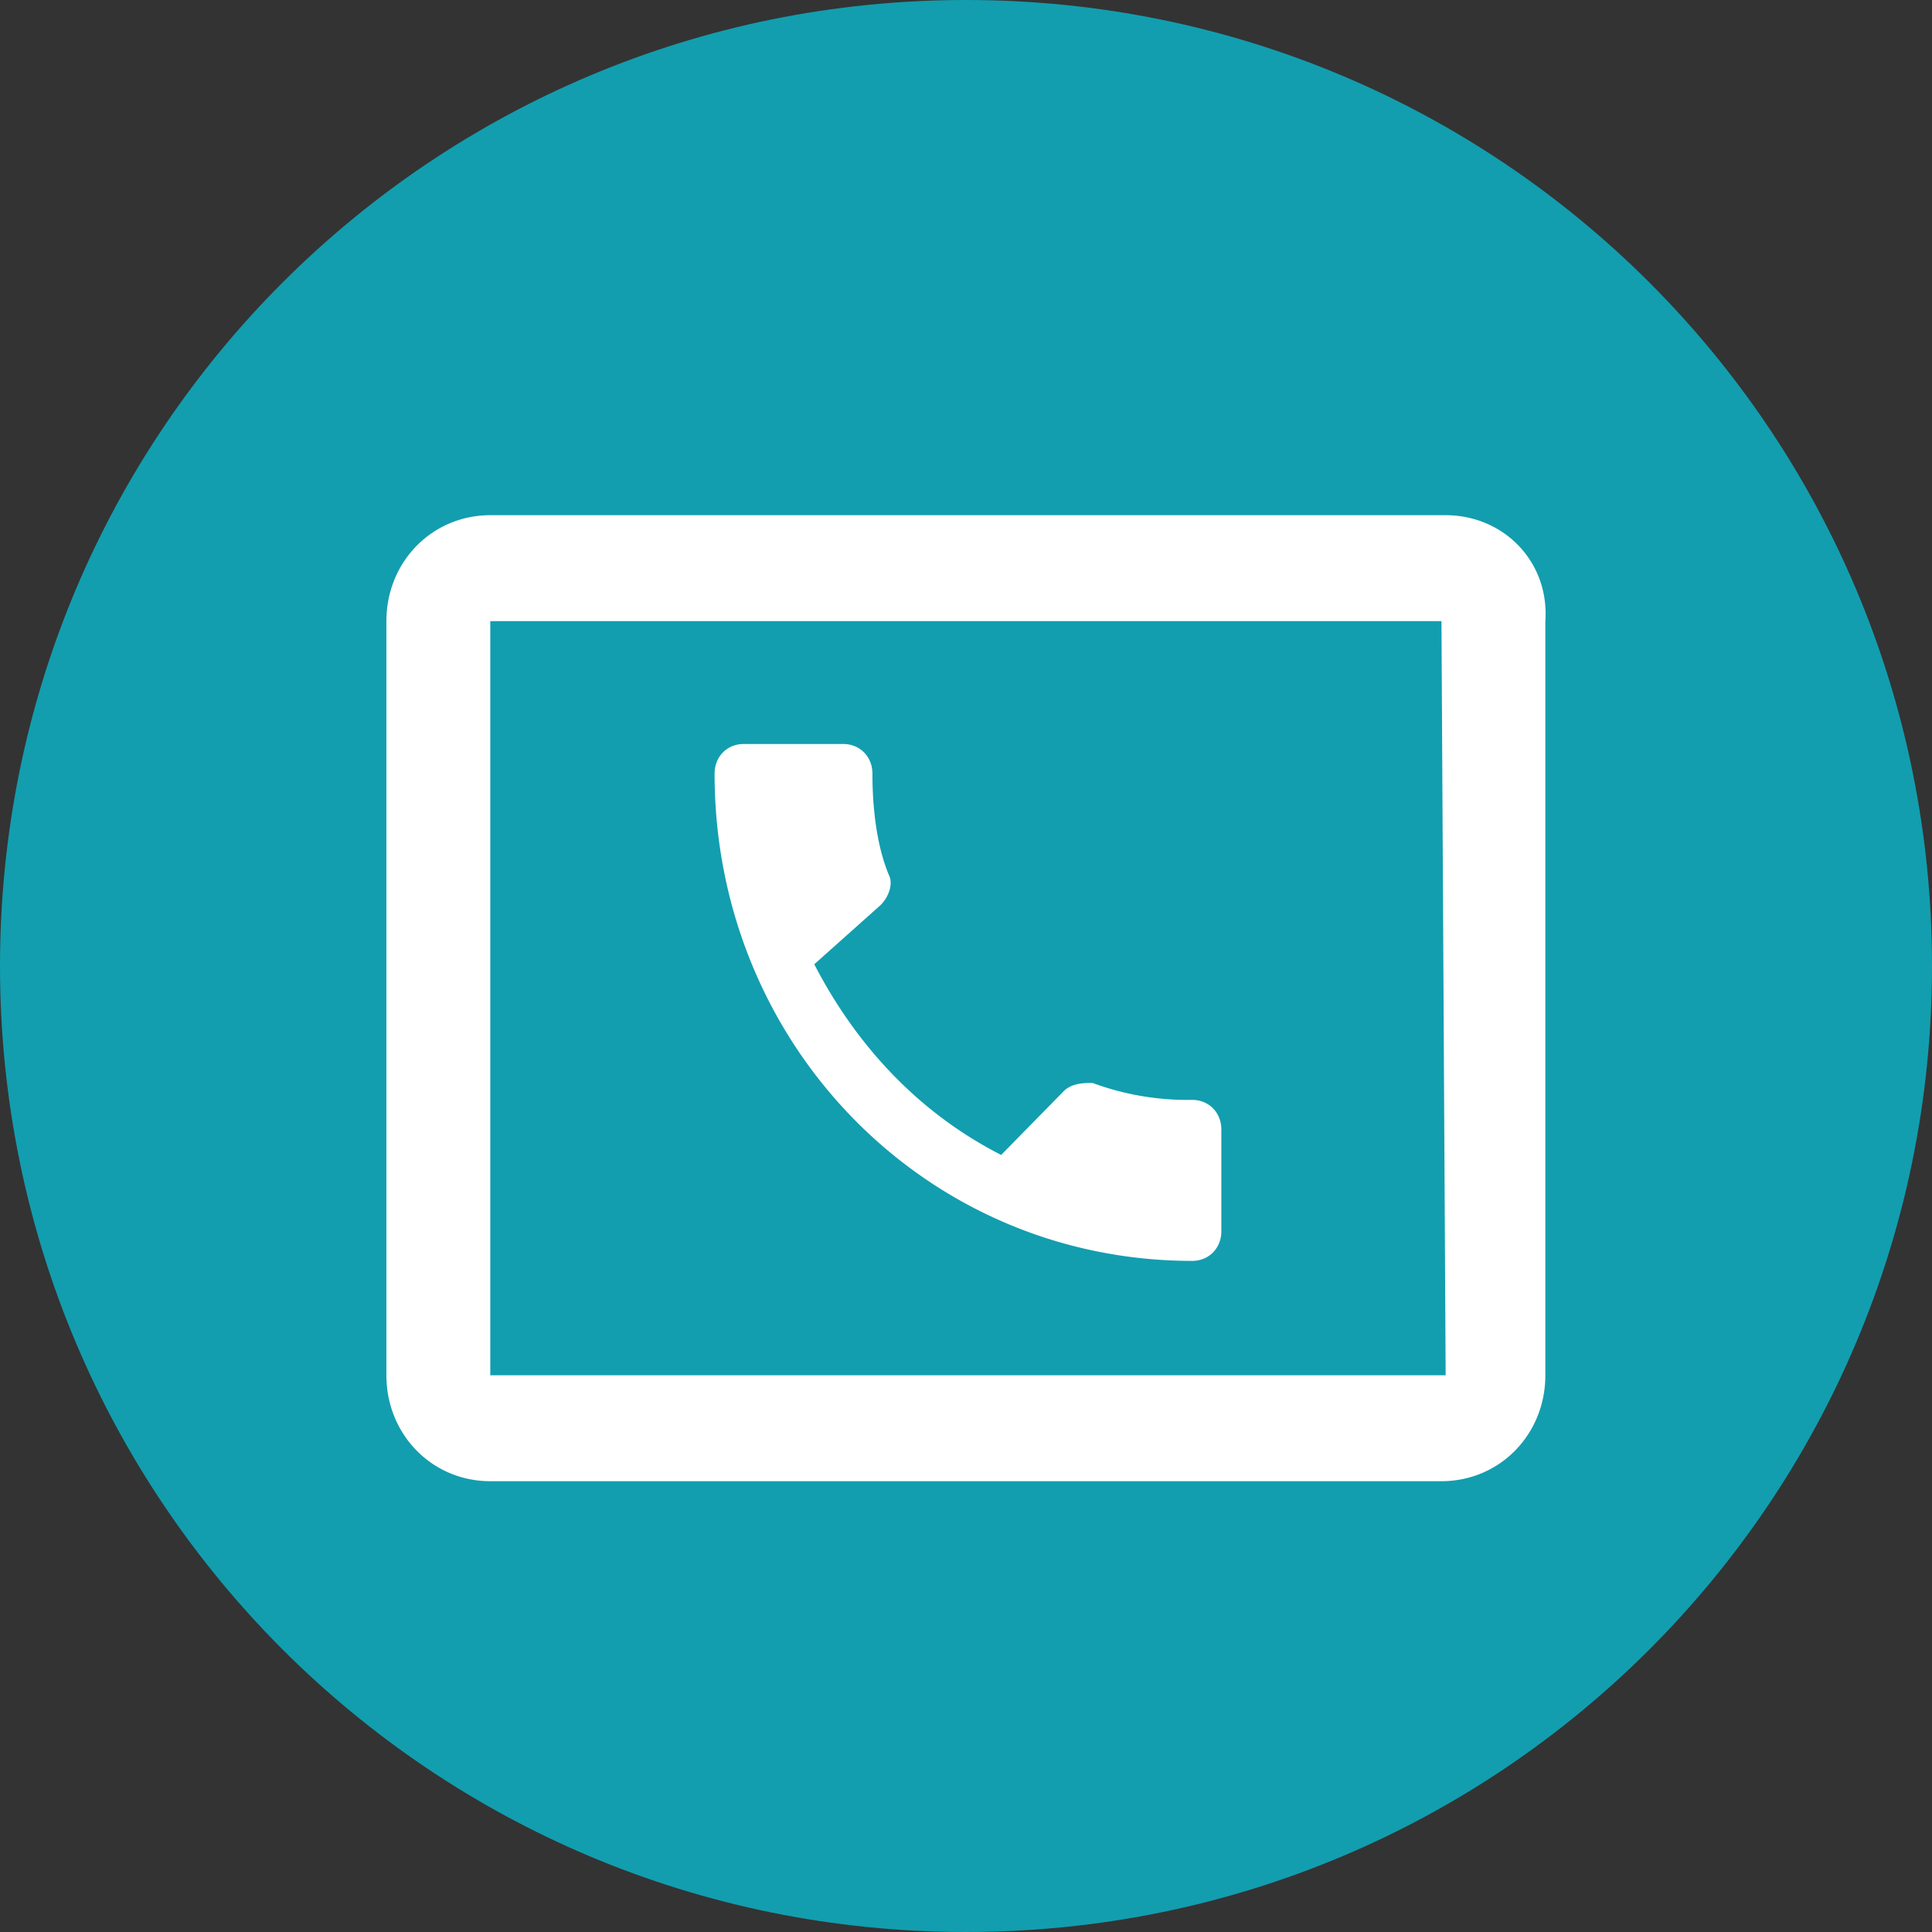<svg width="30" height="30" xmlns="http://www.w3.org/2000/svg"><rect width="100%" height="100%" fill="#333333" stroke="none"/><g fill="none"><path d="M15 30c8.3 0 15-6.7 15-15S23.3 0 15 0 0 6.7 0 15s6.7 15 15 15" fill="#129EAF"/><path d="M22.448 8c.903 0 1.612.724 1.548 1.645v11.71c0 .921-.71 1.645-1.613 1.645H7.613C6.71 23 6 22.276 6 21.355V9.645C6 8.724 6.71 8 7.613 8zm-.065 1.645H7.613v11.71h14.835l-.065-11.71zm-9.288 1.908c.258 0 .452.197.452.46 0 .526.064 1.119.258 1.58.064.13 0 .328-.13.46l-1.031.92c.645 1.25 1.612 2.303 2.902 2.961l.968-.987c.129-.131.322-.131.451-.131a4.26 4.26 0 0 0 1.548.263c.258 0 .452.197.452.46v1.58c0 .263-.194.46-.452.46-4.128 0-7.417-3.355-7.417-7.566 0-.263.193-.46.451-.46h1.548z" fill="#FFF"/></g></svg>